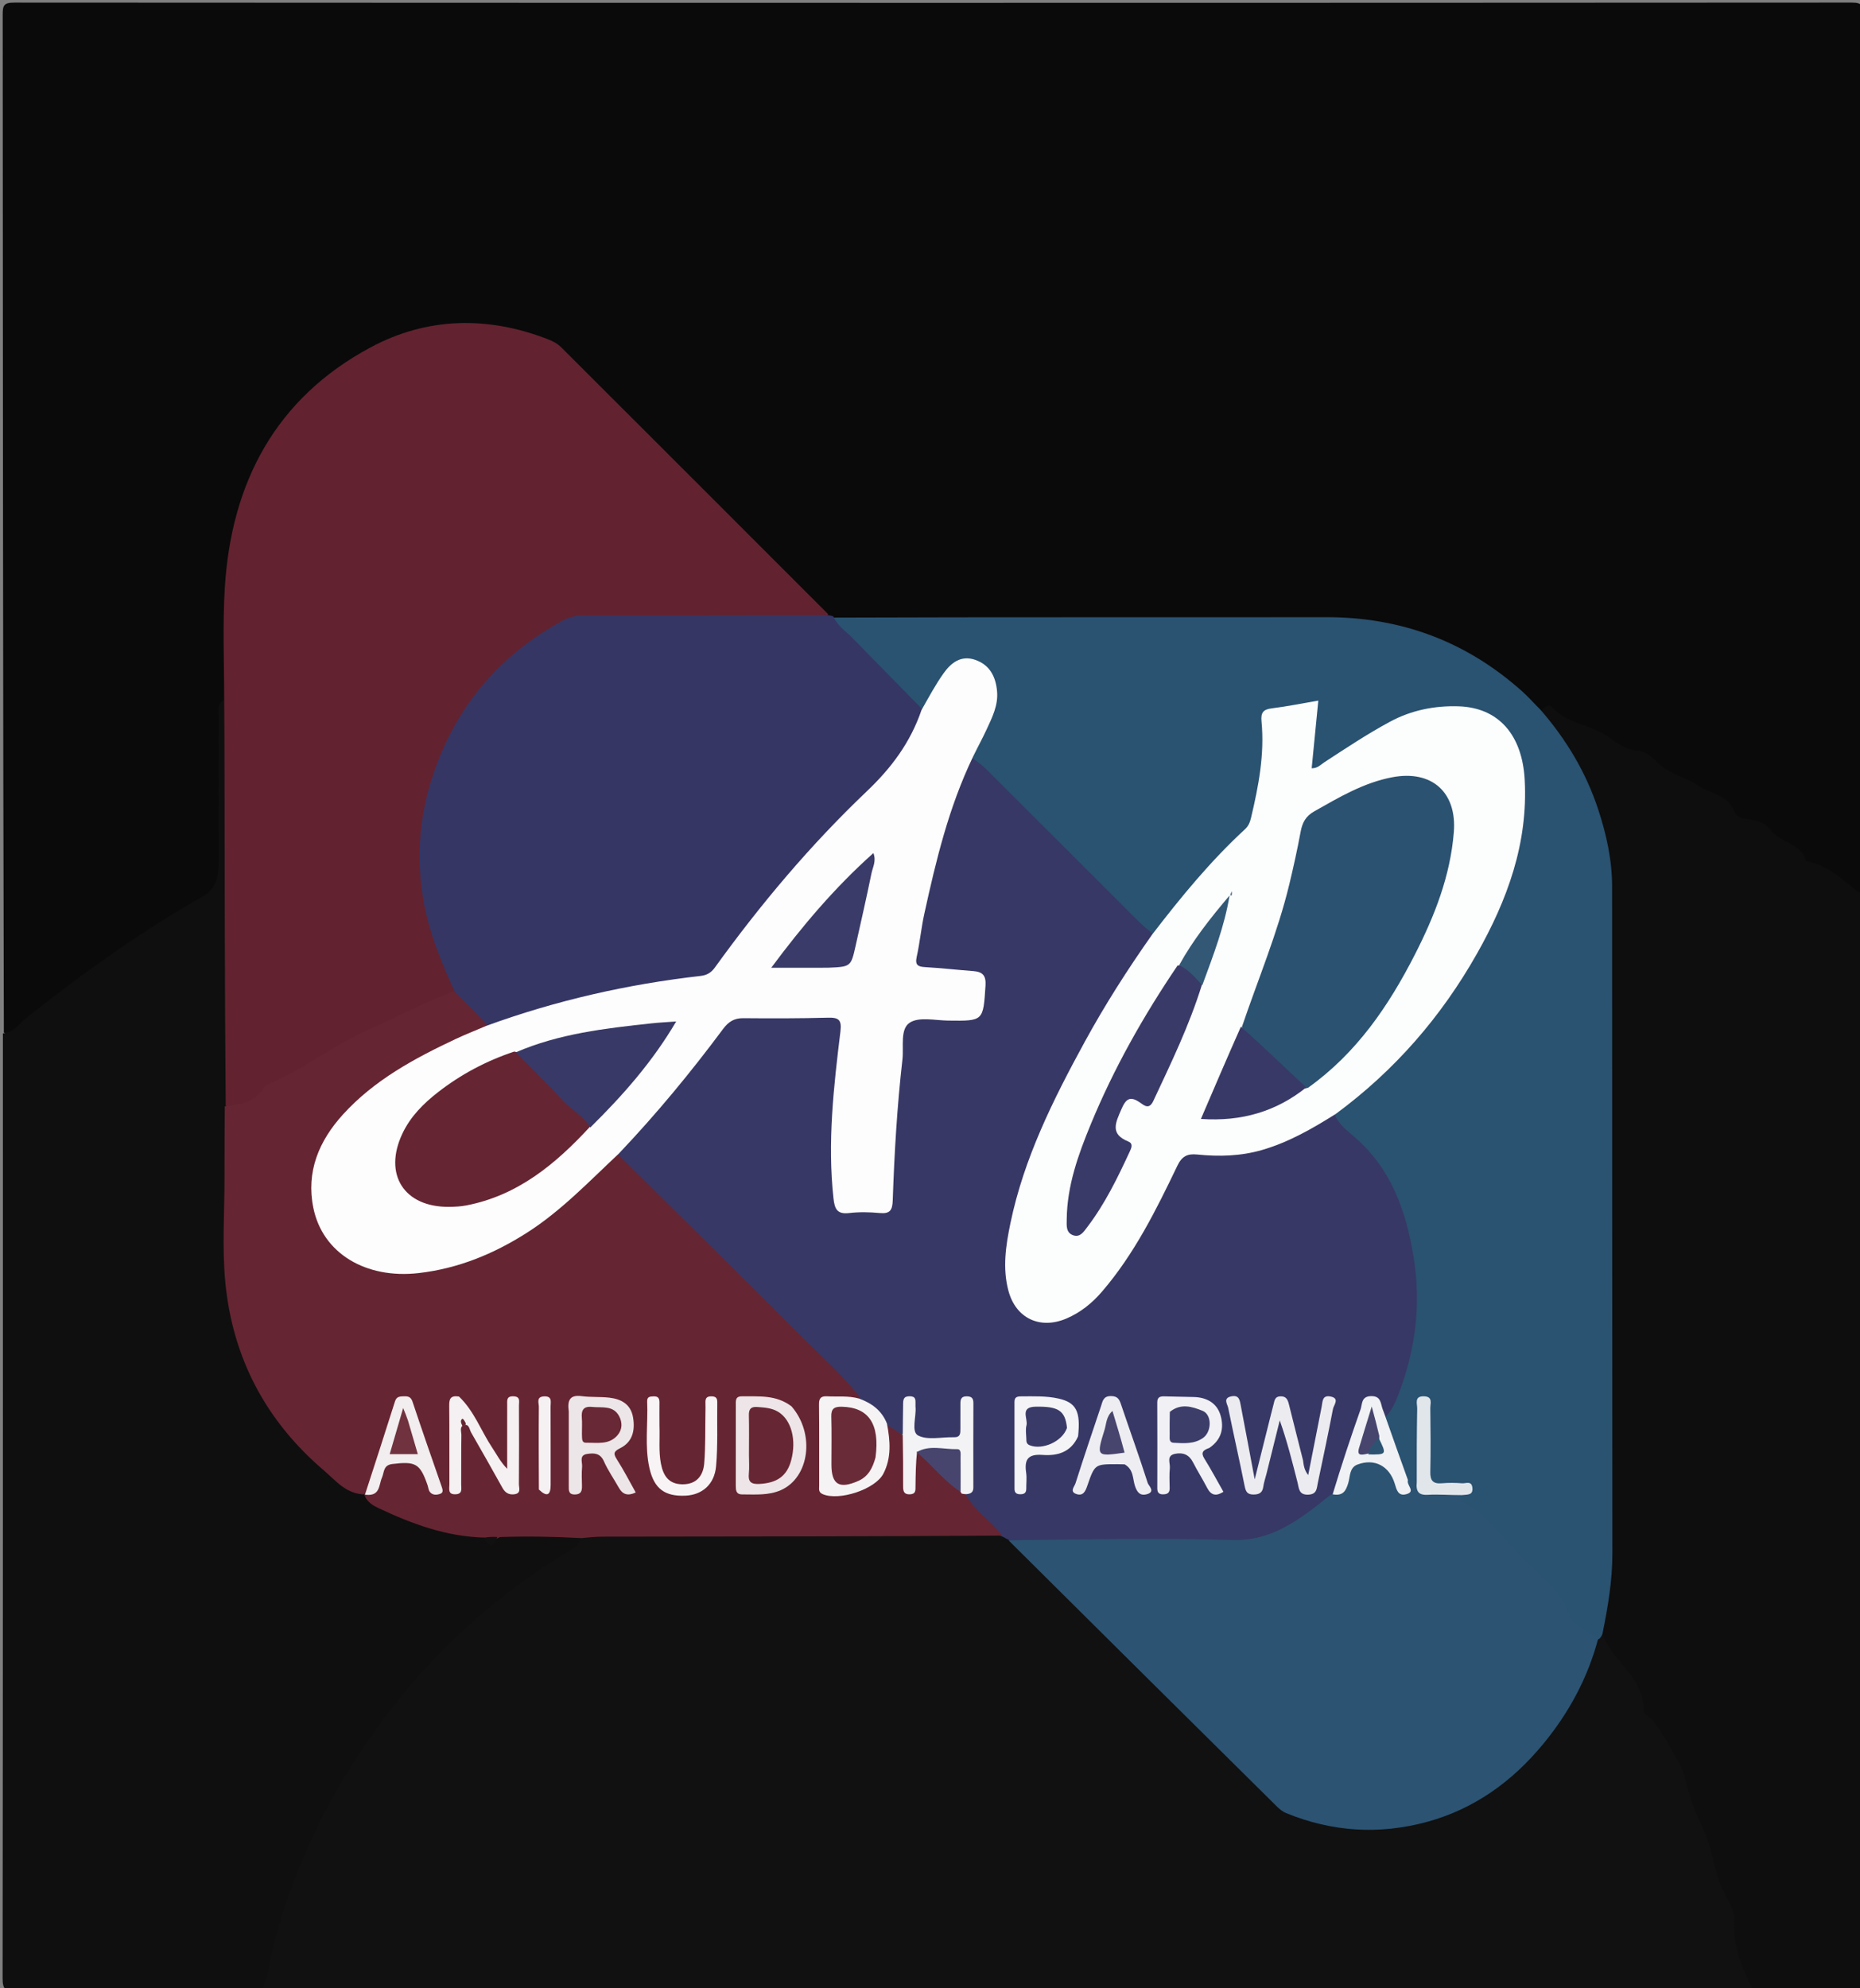 <svg version="1.1" id="Layer_1" xmlns="http://www.w3.org/2000/svg" xmlns:xlink="http://www.w3.org/1999/xlink" x="0px" y="0px"
	 width="100%" viewBox="0 0 638 682" enable-background="new 0 0 638 682" xml:space="preserve">
<rect x="0" y="0" width="638" height="682" fill="#808080" stroke="none"/>
<path fill="#0A0A0A" opacity="1" stroke="none" 
	d="
M1.323,354.248 
	C1,237.706 1.015,121.412 0.923,5.118 
	C0.921,1.95 1.214,0.89 4.88,0.892 
	C214.975,1.013 425.071,1.014 635.167,0.888 
	C638.928,0.886 639.072,2.093 639.069,5.164 
	C638.985,105.13 639,205.097 639,305.531 
	C636.23,308.412 633.986,306.956 632.145,304.805 
	C629.441,301.644 626.266,299.485 622.117,298.775 
	C620.799,298.55 619.329,297.988 618.669,296.898 
	C615.863,292.27 610.511,290.773 606.956,287.095 
	C606.277,286.391 605.49,285.593 604.601,285.273 
	C592.562,280.951 583.379,271.782 571.97,266.127 
	C564.457,262.403 556.279,259.154 549.476,253.835 
	C547.992,252.675 546.351,251.725 544.564,251.516 
	C540.178,251.005 536.773,248.666 533.637,245.922 
	C531.97,244.464 530.347,243.819 527.823,244.249 
	C523.562,242.383 520.963,239.021 517.783,236.395 
	C500.888,222.445 481.642,214.381 459.659,214.282 
	C405.667,214.038 351.673,214.206 297.679,214.199 
	C294.183,214.199 290.665,214.385 286.888,212.962 
	C285.897,212.794 285.334,212.716 284.379,212.511 
	C266.507,197.409 251.151,180.253 234.708,164.211 
	C222.541,152.342 210.189,140.611 198.783,128.031 
	C190.944,119.386 181.511,115.491 170.46,114.065 
	C142.362,110.439 119.953,120.929 102.061,142.009 
	C85.84,161.119 78.962,183.578 79.036,208.474 
	C79.067,218.946 79.87,229.453 78.284,240.275 
	C76.318,242.911 76.498,245.604 76.498,248.261 
	C76.499,264.048 76.398,279.836 76.545,295.621 
	C76.61,302.541 74.252,307.309 67.906,310.977 
	C47.619,322.7 28.618,336.353 10.305,350.978 
	C7.913,352.888 5.669,356.174 1.323,354.248 
z"/>
<path fill="#111111" opacity="1" stroke="none" 
	d="
M601.239,682.685 
	C430.979,683 260.958,683 90.469,683 
	C87.464,679.031 89.733,675.124 90.631,671.484 
	C99.013,637.503 114.392,607.03 136.505,579.821 
	C151.808,560.993 170.108,545.753 190.124,532.337 
	C193.091,530.349 197.075,529.821 199.324,526.017 
	C202.179,524.508 204.891,524.806 207.524,524.802 
	C249.953,524.738 292.382,524.766 334.811,524.763 
	C337.151,524.763 339.458,524.997 342.216,525.457 
	C343.573,525.541 344.473,525.546 345.691,526.075 
	C366.319,545.037 385.051,565.372 405.066,584.387 
	C416.288,595.048 427.261,605.947 438.31,616.777 
	C443.633,621.993 450.577,623.267 457.461,624.324 
	C475.126,627.037 491.955,624.595 507.246,614.868 
	C522.841,604.948 534.112,591.258 541.563,574.376 
	C543.376,570.268 545.242,566.183 547.112,561.683 
	C547.911,560.782 548.604,560.411 549.797,560.19 
	C550.786,560.482 550.271,559.795 550.667,560.282 
	C556.191,567.076 562.846,573.156 565.1,582.072 
	C565.638,584.201 565.831,586.528 567.564,587.935 
	C574.496,593.565 577.692,601.977 579.948,609.597 
	C583.148,620.409 589.092,630.184 591.012,641.4 
	C591.733,645.611 593.542,649.643 595.479,653.522 
	C596.077,654.718 596.871,655.986 596.787,657.269 
	C596.261,665.317 599.305,672.551 601.713,679.939 
	C601.976,680.746 601.851,681.588 601.239,682.685 
z"/>
<path fill="#0F0F0F" opacity="1" stroke="none" 
	d="
M198.723,527.335 
	C198.914,529.864 197.323,530.697 195.704,531.676 
	C172.624,545.644 152.494,562.906 135.754,584.201 
	C126.256,596.285 117.784,609.031 110.887,622.64 
	C102.168,639.844 95.275,657.87 91.743,676.995 
	C91.413,678.782 90.682,680.495 90.069,682.621 
	C61.863,683 33.725,682.93 5.589,683.088 
	C2.014,683.108 0.887,682.554 0.892,678.598 
	C1.027,570.711 1,462.824 1,354.469 
	C4.699,354.235 6.563,351.126 8.909,349.266 
	C28.209,333.967 48.141,319.622 69.608,307.473 
	C73.797,305.103 75.034,301.042 75.019,296.399 
	C74.966,279.583 74.976,262.765 75.033,245.949 
	C75.04,244.045 74.315,241.9 76.501,240.155 
	C80.056,241.999 79.159,245.297 79.175,248.134 
	C79.3,270.725 79.278,293.317 79.226,315.908 
	C79.179,336.172 79.471,356.438 79.012,377.15 
	C79.355,396.397 78.633,415.211 79.255,433.993 
	C80.02,457.063 88.132,477.402 104.041,494.402 
	C109.97,500.738 116.443,506.435 124.093,511.346 
	C124.713,511.599 124.962,511.694 125.549,511.995 
	C130.39,516.353 136.232,517.837 141.702,519.996 
	C149.242,522.972 157.14,524.596 165.53,525.655 
	C167.934,528.805 169.724,526.913 171.921,525.333 
	C181.061,525.08 189.94,523.236 198.723,527.335 
z"/>
<path fill="#0E0E0E" opacity="1" stroke="none" 
	d="
M601.469,683 
	C597.687,675.154 594.167,667.467 594.795,658.491 
	C595.067,654.61 592.084,651.14 590.58,647.559 
	C587.654,640.591 587.11,632.969 583.683,626.153 
	C581.222,621.258 579.409,616.077 578.184,610.51 
	C577.481,607.314 575.128,602.999 572.916,599.442 
	C570.443,595.465 568.696,591.143 564.739,588.26 
	C564.146,587.827 563.652,586.813 563.656,586.07 
	C563.709,575.328 553.431,570.196 549.909,561.061 
	C547.798,559.138 547.948,557.064 548.428,554.849 
	C550.483,545.366 550.845,535.761 550.833,526.076 
	C550.744,453.317 550.798,380.559 550.776,307.8 
	C550.77,286.962 544.194,268.301 531.985,251.509 
	C530.459,249.411 528.314,247.541 528.544,244.128 
	C529.671,242.235 531.465,241.401 532.494,242.587 
	C537.555,248.419 545.557,248.456 551.444,252.59 
	C554.66,254.849 557.781,257.327 562.038,257.586 
	C564.654,257.746 566.654,259.645 568.342,261.357 
	C572.388,265.463 578.093,266.475 582.591,269.53 
	C586.755,272.357 592.864,272.555 594.904,278.452 
	C595.552,280.325 597.551,280.814 599.452,280.996 
	C602.537,281.29 605.56,282.263 607.365,284.708 
	C610.685,289.206 617.883,289.154 619.551,295.403 
	C626.832,296.598 631.861,301.571 637.263,305.927 
	C637.472,306.095 637.911,305.977 638.621,305.996 
	C639,430.202 638.976,554.404 639.109,678.606 
	C639.113,682.581 637.97,683.172 634.401,683.09 
	C623.585,682.841 612.759,683 601.469,683 
z"/>
<path fill="#2A5271" opacity="1" stroke="none" 
	d="
M528.417,243.468 
	C537.363,253.768 544.042,265.002 548.209,277.665 
	C551.03,286.236 552.962,295.009 552.969,304.064 
	C553.02,380.336 552.976,456.608 553.061,532.88 
	C553.071,542.114 551.551,551.09 549.649,560.473 
	C549.338,561.212 549.099,561.539 548.719,562.015 
	C546.348,563.493 544.736,562.454 542.755,561.192 
	C537.601,557.908 535.291,552.466 532.073,547.767 
	C528.666,542.791 523.785,539.328 519.867,534.876 
	C515.65,530.083 510.615,525.983 506.352,521.166 
	C505.244,519.914 504.063,518.765 502.571,517.972 
	C500.59,516.918 499.7,515.295 500.103,512.696 
	C500.593,509.295 498.173,510.328 496.842,510.197 
	C490.08,509.53 488.984,508.423 488.85,501.542 
	C488.74,495.941 488.942,490.334 488.51,484.736 
	C488.037,490.183 488.273,495.641 488.15,501.091 
	C488.098,503.387 488.417,505.772 486.692,508.118 
	C485.745,508.908 484.972,509.119 483.72,509.078 
	C479.914,507.68 479.052,504.432 478.134,501.519 
	C476.595,496.636 474.794,491.809 473.966,486.326 
	C486.626,459.022 487.444,432.133 474.119,405.176 
	C470.998,398.864 465.691,394.509 461.013,389.571 
	C459.184,387.64 457.073,385.901 456.967,382.548 
	C457.957,378.792 461.043,377.407 463.413,375.408 
	C488.248,354.47 506.946,329.244 517.024,298.127 
	C520.803,286.457 522.362,274.418 520.009,262.188 
	C517.245,247.825 507.33,243.079 494.472,244.419 
	C484.039,245.506 475.226,250.51 466.583,255.937 
	C462.637,258.415 458.979,261.359 454.842,263.511 
	C450.492,265.775 447.818,264.096 448.417,259.273 
	C448.909,255.307 448.655,251.289 449.56,247.353 
	C450.241,244.394 448.988,243.003 445.764,243.333 
	C435.469,244.387 435.316,244.639 435.055,254.963 
	C434.827,263.978 433.139,272.805 430.85,281.513 
	C430.285,283.662 429.072,285.462 427.485,286.986 
	C417.623,296.46 408.535,306.627 400.15,317.428 
	C399.131,318.741 398.04,320.024 396.062,320.783 
	C392.85,321.23 391.029,319.417 389.262,317.659 
	C371.544,300.024 353.89,282.325 336.209,264.653 
	C335.015,263.459 334.15,262.042 333.092,260.323 
	C332.368,257.15 333.812,254.838 334.917,252.44 
	C336.512,248.98 338.619,245.725 339.441,241.953 
	C340.407,237.514 340.045,233.306 336.342,230.094 
	C333.431,227.569 330.34,227.67 327.417,230.206 
	C324.743,232.525 322.838,235.433 321.142,238.493 
	C320.097,240.377 319.202,242.378 316.755,243.487 
	C313.812,243.52 312.286,241.667 310.661,240.064 
	C303.379,232.876 296.161,225.624 288.963,218.354 
	C287.262,216.636 285.149,215.033 285.877,211.843 
	C342.36,211.632 398.589,211.776 454.819,211.693 
	C480.6,211.655 503.04,220.03 522.205,237.215 
	C524.302,239.095 526.167,241.234 528.417,243.468 
z"/>
<path fill="#63222F" opacity="1" stroke="none" 
	d="
M77.421,379.278 
	C77.099,340.29 77.053,301.574 77.003,262.857 
	C76.993,255.546 76.968,248.234 76.9,240.456 
	C76.901,227.156 76.327,214.286 77.121,201.5 
	C79.36,165.468 94.552,136.647 127.039,119.193 
	C146.485,108.745 167.245,108.324 187.984,116.379 
	C189.718,117.053 191.263,117.888 192.603,119.227 
	C223.015,149.624 253.451,179.998 284.069,210.663 
	C282.489,213.791 279.58,213.106 277.031,213.115 
	C253.072,213.204 229.112,213.313 205.156,213.054 
	C199.009,212.987 193.77,214.596 188.785,217.878 
	C164.933,233.58 150.757,255.299 146.948,283.815 
	C144.644,301.07 147.973,317.16 155.311,332.66 
	C156.237,334.615 157.338,336.506 157.019,339.195 
	C153.603,344.962 147.279,345.051 142.394,347.615 
	C129.911,354.167 116.782,359.486 105.043,367.456 
	C99.445,371.256 92.96,373.529 87.868,378.345 
	C85.368,380.709 81.413,381.936 77.421,379.278 
z"/>
<path fill="#353664" opacity="1" stroke="none" 
	d="
M156.028,340.347 
	C151.578,330.511 147.573,320.927 145.544,310.5 
	C141.807,291.297 144.59,272.931 152.604,255.468 
	C161.189,236.762 174.96,222.596 193.162,212.772 
	C195.667,211.42 198.094,211.056 200.787,211.057 
	C228.281,211.064 255.775,211.038 283.762,210.986 
	C284.681,211.057 285.107,211.166 285.832,211.427 
	C287.332,214.847 290.283,216.625 292.543,218.96 
	C300.223,226.9 308.03,234.717 315.963,242.881 
	C317.35,244.488 317.088,246.013 316.513,247.396 
	C313.644,254.293 310.87,261.119 305.169,266.495 
	C285.183,285.341 266.877,305.77 250.77,328.002 
	C245.876,334.757 240.014,336.955 232.456,337.927 
	C211.819,340.581 191.604,345.189 172.006,352.299 
	C170.746,352.756 169.459,353.062 167.726,353.03 
	C162.307,350.054 157.486,346.912 156.028,340.347 
z"/>
<path fill="#373865" opacity="1" stroke="none" 
	d="
M457.682,382.045 
	C459.214,385.778 462.173,387.883 464.745,390.11 
	C477.191,400.888 482.237,415.317 484.819,430.803 
	C487.459,446.636 485.694,462.184 480.062,477.249 
	C478.959,480.201 477.85,483.163 475.46,485.791 
	C474.142,485.766 473.456,485.093 472.984,484.174 
	C472.339,482.917 472.147,481.016 470.087,481.494 
	C468.397,481.885 468.162,483.641 467.672,484.98 
	C465.462,491.007 464.024,497.277 461.994,503.366 
	C460.687,507.284 459.276,511.128 456.697,514.894 
	C453.902,517.628 451.096,519.711 448.316,521.809 
	C440.566,527.656 432.254,530.734 422.079,530.415 
	C400.157,529.727 378.198,530.191 356.254,530.218 
	C352.897,530.222 349.601,530.112 346.154,528.249 
	C345.263,527.823 344.786,527.595 344.114,527.183 
	C339.003,525.117 335.635,521.298 332.218,517.565 
	C330.754,515.965 329.601,514.172 330.459,511.484 
	C331.603,510.368 331.995,509.359 332.002,508.101 
	C332.044,500.315 331.853,492.535 331.595,484.756 
	C330.479,494.054 329.823,494.9 323.529,494.998 
	C312.896,495.165 312.825,495.105 311.415,484.788 
	C310.834,486.908 311.482,489.182 310.082,491.438 
	C307.884,493.381 306.48,491.92 304.686,490.644 
	C301.275,486.842 298.2,483.226 293.924,480.345 
	C292.422,477.381 289.673,476.186 287.699,474.203 
	C263.918,450.3 240.037,426.496 216.225,402.624 
	C214.146,400.538 211.618,398.7 211.281,395.014 
	C212.831,390.117 216.876,387.638 219.797,384.3 
	C229.007,373.775 237.618,362.77 246.355,351.866 
	C248.975,348.596 252.351,347.12 256.313,346.982 
	C265.307,346.669 274.311,346.7 283.306,346.945 
	C288.321,347.082 290.257,349.002 290.014,354.2 
	C289.581,363.489 288.172,372.71 287.61,381.999 
	C287.057,391.143 286.616,400.267 288.044,409.392 
	C288.522,412.446 290.047,413.58 293.002,413.811 
	C302.732,414.574 304.051,413.622 304.691,403.514 
	C305.121,396.715 305.153,389.902 305.658,383.087 
	C306.322,374.132 307.275,365.208 308.045,356.268 
	C308.601,349.806 310.829,348.002 317.415,347.862 
	C321.581,347.774 325.762,347.622 329.91,347.897 
	C334.837,348.223 335.147,344.803 335.596,341.466 
	C336.046,338.129 335.336,335.558 331.258,335.035 
	C328.453,334.675 325.684,334.183 322.836,334.13 
	C313.523,333.958 311.539,331.707 313.086,322.531 
	C315.024,311.042 317.703,299.705 320.926,288.505 
	C323.275,280.345 325.575,272.163 329.206,264.445 
	C330.05,262.651 330.713,260.684 333.266,259.88 
	C335.309,261.26 337.021,262.578 338.538,264.091 
	C355.815,281.32 373.057,298.584 390.325,315.822 
	C391.729,317.225 393.251,318.511 395.037,320.012 
	C396.538,322.355 395.247,324.026 394.127,325.655 
	C384.414,339.791 375.576,354.461 367.818,369.75 
	C358.618,387.881 350.328,406.383 347.385,426.765 
	C346.789,430.892 346.791,435.104 347.303,439.222 
	C348.761,450.936 359.253,455.202 369.071,448.185 
	C373.99,444.669 377.977,440.26 381.443,435.32 
	C388.919,424.661 394.98,413.203 400.818,401.605 
	C404.37,394.549 406.558,393.242 414.213,394.052 
	C426.321,395.335 437.104,391.502 447.566,386.038 
	C450.731,384.385 453.341,381.357 457.682,382.045 
z"/>
<path fill="#662532" opacity="1" stroke="none" 
	d="
M211.807,395.82 
	C232.787,416.551 253.51,437.019 274.096,457.625 
	C281.142,464.678 288.638,471.302 295.093,479.412 
	C292.94,481.885 290.138,480.907 287.579,480.939 
	C284.527,480.978 282.925,481.928 282.972,485.254 
	C283.073,492.397 283.073,499.544 282.972,506.687 
	C282.925,509.963 284.426,510.958 287.522,511.048 
	C297.109,511.327 302.513,506.443 303.015,496.874 
	C303.151,494.269 302.29,491.541 304.104,488.797 
	C305.878,489.634 307.362,490.748 309.204,492.033 
	C311.721,493.198 312.001,495.135 312.003,497.171 
	C312.006,500.461 312.009,503.751 311.999,506.697 
	C312.265,504.327 311.435,501.521 312.89,498.59 
	C316.245,496.247 317.997,498.943 319.856,500.509 
	C323.512,503.589 326.539,507.337 330.275,510.887 
	C330.691,511.338 330.819,511.551 330.947,512.136 
	C334.056,518.157 339.75,521.456 343.76,526.714 
	C298.193,527.021 252.466,527.038 206.739,527.083 
	C204.422,527.085 202.105,527.328 199.399,527.578 
	C189.992,527.076 180.965,526.889 171.462,527.22 
	C169.653,528.224 168.258,528.636 166.362,527.412 
	C153.15,527.099 141.468,522.764 130.069,517.399 
	C128.126,516.484 126.219,515.49 125.116,513.154 
	C126.986,511.532 128.128,509.759 128.71,507.614 
	C129.899,503.235 132.445,500.903 137.289,500.943 
	C144.622,501.003 145.339,501.247 147.997,507.347 
	C148.142,507.679 148.253,507.961 148.854,508.309 
	C146.233,500.031 143.69,492.031 141.029,484.067 
	C140.594,482.762 140.229,481.384 138.571,481.368 
	C136.855,481.351 136.531,482.855 136.139,484.105 
	C133.805,491.539 131.47,498.974 128.973,506.356 
	C128.231,508.551 127.686,510.86 125.419,512.6 
	C118.874,512.675 115.183,507.85 111.046,504.323 
	C91.185,487.387 79.742,465.676 77.281,439.762 
	C76.154,427.898 77.019,415.844 77.008,403.876 
	C77,395.897 77.038,387.919 77.101,379.473 
	C82.164,378.687 87.177,378.457 90.259,373.434 
	C90.82,372.518 91.995,371.82 93.038,371.383 
	C104.803,366.459 114.713,358.258 126.508,353.141 
	C136.148,348.96 145.413,343.755 155.715,340.009 
	C159.646,343.718 163.192,347.46 166.943,351.455 
	C166.564,354.425 164.209,355.093 162.109,356.052 
	C148.93,362.073 135.947,368.462 124.883,378.027 
	C115.941,385.757 109.425,394.776 109.038,407.324 
	C108.509,424.456 121.718,434.024 135.917,434.759 
	C151.943,435.589 166.168,429.627 179.433,421.08 
	C188.714,415.1 196.893,407.839 204.56,399.941 
	C206.477,397.967 208.194,395.457 211.807,395.82 
z"/>
<path fill="#2C5372" opacity="1" stroke="none" 
	d="
M345.931,528.337 
	C371.398,528.026 397.07,527.48 422.705,528.232 
	C433.132,528.537 440.891,524.332 448.629,518.77 
	C451.191,516.928 453.596,514.869 456.422,512.733 
	C459.417,511.559 460.246,509.217 460.997,506.826 
	C462.165,503.102 464.477,501.032 468.587,500.973 
	C473.06,500.908 477.256,500.985 479.412,505.975 
	C479.908,507.122 479.706,509.901 482.789,508.153 
	C483.787,507.998 484.485,507.999 485.532,507.999 
	C488.883,510.209 492.196,511.236 495.962,510.921 
	C497.597,510.785 499.275,510.982 500.781,512.6 
	C501.131,513.577 501.056,514.606 501.427,514.806 
	C509.784,519.307 515.162,527.156 521.586,533.634 
	C527.691,539.79 535.168,545.046 538.426,554.073 
	C539.635,557.424 544.546,559.44 548.174,562.114 
	C544.635,575.509 538.164,587.488 529.31,598.223 
	C518.698,611.088 505.684,620.486 489.539,624.895 
	C473.185,629.36 456.961,628.373 441.193,621.918 
	C440.006,621.433 438.905,620.555 437.981,619.641 
	C407.345,589.318 376.735,558.969 345.931,528.337 
z"/>
<path fill="#111111" opacity="1" stroke="none" 
	d="
M166.028,527.482 
	C167.387,527.131 168.78,527.125 170.585,527.195 
	C169.643,530.051 168.174,531.809 166.028,527.482 
z"/>
<path fill="#FDFDFD" opacity="1" stroke="none" 
	d="
M212.236,395.719 
	C201.95,405.353 192.416,415.408 180.661,422.888 
	C169.28,430.131 157.148,435.121 143.604,436.674 
	C125.519,438.747 110.674,429.955 107.482,414.315 
	C104.958,401.941 109.363,391.391 117.633,382.284 
	C128.387,370.442 142.152,363.047 156.363,356.355 
	C159.668,354.798 163.084,353.478 166.799,351.878 
	C190.847,343.11 215.264,337.605 240.294,334.752 
	C242.353,334.517 243.869,333.725 245.195,331.888 
	C260.81,310.24 277.964,289.836 297.288,271.453 
	C305.698,263.452 312.253,254.761 316.089,243.538 
	C318.609,239.106 320.867,234.879 323.615,230.999 
	C326.209,227.337 329.648,224.607 334.594,226.36 
	C339.566,228.122 341.558,232.149 342.004,237.114 
	C342.439,241.962 340.301,246.137 338.361,250.327 
	C336.976,253.321 335.38,256.218 333.783,259.505 
	C325.442,276.88 321.065,295.118 317.047,313.454 
	C315.98,318.323 315.52,323.326 314.442,328.192 
	C313.805,331.063 314.888,331.587 317.392,331.733 
	C322.872,332.052 328.333,332.672 333.807,333.086 
	C336.977,333.326 338.273,334.514 338.04,338.062 
	C337.24,350.259 337.391,350.22 325.239,350.069 
	C320.756,350.013 315.261,348.7 312.059,350.78 
	C308.658,352.988 310.045,359.025 309.547,363.389 
	C307.715,379.447 306.767,395.581 306.22,411.727 
	C306.104,415.177 305.24,416.404 301.723,416.075 
	C298.254,415.751 294.694,415.68 291.243,416.088 
	C287.093,416.578 286.284,414.602 285.895,411.049 
	C283.785,391.826 285.958,372.788 288.279,353.777 
	C288.772,349.74 287.637,348.979 283.963,349.075 
	C274.306,349.328 264.64,349.334 254.98,349.242 
	C251.806,349.211 249.865,350.465 247.995,352.979 
	C236.956,367.822 225.195,382.074 212.236,395.719 
z"/>
<path fill="#FCFDFD" opacity="1" stroke="none" 
	d="
M458.204,382.068 
	C450.027,387.211 441.977,391.81 432.933,394.441 
	C425.594,396.576 418.148,396.763 410.66,396.006 
	C407.231,395.659 405.412,396.593 403.817,399.92 
	C396.555,415.065 389.077,430.134 378.019,443.014 
	C374.633,446.958 370.659,450.188 365.798,452.262 
	C356.792,456.105 348.469,452.249 345.917,442.795 
	C343.817,435.016 344.997,427.226 346.59,419.556 
	C351.208,397.316 361.217,377.253 371.989,357.515 
	C378.93,344.798 386.699,332.605 395.241,320.5 
	C405.171,307.574 415.301,295.253 427.079,284.396 
	C428.237,283.329 428.748,282.057 429.111,280.534 
	C431.701,269.656 433.796,258.715 432.716,247.469 
	C432.428,244.472 433.252,243.33 436.25,242.964 
	C441.35,242.342 446.398,241.3 452.195,240.311 
	C451.425,248.163 450.686,255.708 449.92,263.513 
	C451.89,263.598 453.006,262.288 454.261,261.468 
	C461.634,256.648 468.97,251.775 476.731,247.58 
	C484.1,243.598 492.064,242.012 500.297,242.272 
	C514.008,242.703 522.151,252.031 522.992,267.491 
	C524.174,289.239 517.031,308.711 506.566,327.195 
	C494.366,348.742 478.472,367.117 458.204,382.068 
z"/>
<path fill="#F0F1F4" opacity="1" stroke="none" 
	d="
M482.935,507.665 
	C482.362,509.44 485.666,511.517 482.536,512.474 
	C479.56,513.384 479.046,510.984 478.412,508.904 
	C476.561,502.83 471.478,500.144 465.627,502.343 
	C462.857,503.384 463.133,506.409 462.482,508.623 
	C461.679,511.356 460.693,513.214 457.116,512.56 
	C460.057,502.832 463.272,493.082 466.694,483.405 
	C467.309,481.665 466.855,478.975 470.237,478.879 
	C473.759,478.78 473.533,481.363 474.274,483.39 
	C474.501,484.01 474.759,484.618 475.097,485.611 
	C477.721,493.104 480.251,500.219 482.935,507.665 
z"/>
<path fill="#E1E6EB" opacity="1" stroke="none" 
	d="
M501.384,512.828 
	C497.265,512.84 493.517,512.514 489.8,512.724 
	C486.696,512.899 485.629,511.735 485.96,508.413 
	C485.944,499.717 485.956,491.434 486.113,483.154 
	C486.145,481.465 484.994,478.809 488.502,478.941 
	C491.579,479.056 490.591,481.416 490.612,482.984 
	C490.711,490.275 490.777,497.57 490.611,504.858 
	C490.542,507.903 491.597,509.035 494.616,508.768 
	C496.918,508.563 499.261,508.61 501.569,508.776 
	C502.82,508.866 504.772,507.804 505.043,510.29 
	C505.334,512.959 503.369,512.597 501.384,512.828 
z"/>
<path fill="#ECECF0" opacity="1" stroke="none" 
	d="
M446.939,500.842 
	C447.201,502.717 447.365,504.199 448.725,505.964 
	C450.319,497.85 451.812,490.172 453.345,482.502 
	C453.682,480.819 453.476,478.471 456.314,478.993 
	C459.692,479.614 457.487,481.906 457.234,483.24 
	C455.625,491.727 453.792,500.171 452.031,508.629 
	C451.636,510.529 451.752,512.562 448.747,512.677 
	C445.441,512.804 445.572,510.462 445.068,508.49 
	C443.271,501.451 441.52,494.401 438.969,487.208 
	C437.445,493.337 435.923,499.467 434.397,505.595 
	C434.036,507.045 433.525,508.471 433.324,509.941 
	C433.041,512.018 431.923,512.628 429.948,512.634 
	C427.772,512.641 427.292,511.563 426.907,509.634 
	C425.126,500.702 423.081,491.822 421.282,482.893 
	C421.025,481.618 419.388,479.588 422.341,478.958 
	C425.092,478.371 425.267,480.392 425.603,482.14 
	C427.139,490.115 428.62,498.101 430.377,507.442 
	C432.419,499.286 434.141,492.402 435.867,485.518 
	C436.189,484.231 436.523,482.947 436.853,481.662 
	C437.181,480.388 437.284,479.014 439.16,478.949 
	C441.111,478.88 441.693,479.997 442.093,481.623 
	C443.641,487.907 445.269,494.171 446.939,500.842 
z"/>
<path fill="#F1F1F5" opacity="1" stroke="none" 
	d="
M414.809,496.651 
	C412.565,497.426 411.839,498.279 413.126,500.338 
	C415.404,503.983 417.422,507.79 419.646,511.699 
	C417.113,513.311 415.399,512.944 414.049,510.32 
	C412.533,507.371 410.732,504.568 409.232,501.611 
	C407.894,498.972 405.837,498.117 403.091,498.658 
	C399.963,499.274 401.444,501.813 401.27,503.532 
	C401.037,505.839 401.187,508.187 401.205,510.517 
	C401.216,512.005 400.464,512.533 399.043,512.569 
	C397.539,512.607 396.963,511.964 396.966,510.506 
	C396.986,500.686 397.003,490.865 396.953,481.045 
	C396.944,479.129 398.003,478.918 399.492,478.962 
	C402.817,479.061 406.143,479.098 409.469,479.184 
	C413.883,479.298 417.403,481.213 418.653,485.464 
	C419.88,489.64 419.137,493.71 414.809,496.651 
z"/>
<path fill="#F6F3F4" opacity="1" stroke="none" 
	d="
M304.234,488.291 
	C305.381,494.294 305.813,500.058 303.005,505.482 
	C300.208,510.883 287.756,514.935 282.156,512.484 
	C280.653,511.826 280.992,510.647 280.988,509.571 
	C280.961,500.277 281.037,490.983 280.928,481.691 
	C280.901,479.434 281.738,478.82 283.824,478.946 
	C287.287,479.155 290.796,478.652 294.707,479.722 
	C299.223,481.406 302.456,483.87 304.234,488.291 
z"/>
<path fill="#F3F3F5" opacity="1" stroke="none" 
	d="
M331.397,512.509 
	C330.7,512.481 330.453,512.453 329.852,512.312 
	C328.215,509.821 327.65,507.278 327.816,504.587 
	C328.043,500.92 326.559,498.924 322.672,499.197 
	C319.991,499.385 317.453,498.714 314.556,497.893 
	C314.121,501.867 314.076,505.826 314.027,509.784 
	C314.011,511.103 314.201,512.456 312.174,512.559 
	C310.03,512.668 309.772,511.48 309.78,509.781 
	C309.806,504.17 309.762,498.559 309.654,492.576 
	C309.64,488.715 309.76,485.227 309.778,481.738 
	C309.786,480.093 309.862,478.88 312.106,478.924 
	C314.224,478.966 314.014,480.243 314.026,481.571 
	C314.029,481.904 314.001,482.239 314.033,482.569 
	C314.353,485.974 312.449,491.112 314.949,492.395 
	C318.257,494.092 323.044,492.856 327.192,492.984 
	C329.464,493.054 329.433,491.602 329.428,490.036 
	C329.418,487.207 329.451,484.378 329.433,481.548 
	C329.424,480.086 329.615,478.964 331.53,478.949 
	C333.234,478.936 333.891,479.569 333.884,481.271 
	C333.842,490.923 333.853,500.576 333.866,510.228 
	C333.868,511.632 333.259,512.401 331.397,512.509 
z"/>
<path fill="#EEEEF2" opacity="1" stroke="none" 
	d="
M385.759,502.276 
	C384.623,502.233 383.956,502.225 383.29,502.224 
	C375.537,502.214 375.515,502.206 372.962,509.618 
	C372.32,511.483 371.55,513.263 369.192,512.457 
	C366.797,511.638 368.547,509.905 368.902,508.793 
	C371.734,499.933 374.699,491.114 377.669,482.299 
	C378.221,480.661 378.388,478.848 381.075,478.857 
	C383.563,478.867 384.004,480.178 384.626,482.019 
	C387.633,490.926 390.843,499.765 393.697,508.719 
	C393.98,509.605 396.515,511.718 393.292,512.551 
	C390.993,513.146 390.04,511.775 389.358,509.848 
	C388.451,507.285 388.966,504.116 385.759,502.276 
z"/>
<path fill="#F4F4F7" opacity="1" stroke="none" 
	d="
M369.791,492.681 
	C367.299,498.268 362.514,499.408 357.661,499.049 
	C352.541,498.67 351.316,500.644 351.982,505.171 
	C352.245,506.956 351.998,508.814 352.019,510.638 
	C352.037,512.199 351.159,512.583 349.786,512.533 
	C348.553,512.489 347.987,511.913 347.987,510.708 
	C347.988,500.757 348,490.805 347.973,480.854 
	C347.968,479.252 348.841,478.97 350.183,478.968 
	C354.493,478.961 358.829,478.76 363.063,479.707 
	C369.144,481.066 370.724,484.1 369.791,492.681 
z"/>
<path fill="#F5F0F1" opacity="1" stroke="none" 
	d="
M157.435,479.013 
	C162.744,484.116 165.013,490.841 168.847,496.587 
	C170.4,498.914 171.647,501.445 173.968,503.809 
	C173.968,498.666 173.967,493.523 173.968,488.38 
	C173.968,486.216 173.963,484.053 173.97,481.889 
	C173.975,480.407 173.668,478.857 176.106,478.936 
	C178.626,479.018 178.004,480.76 178.011,482.098 
	C178.052,491.085 178.069,500.072 177.992,509.059 
	C177.981,510.327 178.881,512.23 176.417,512.547 
	C174.501,512.793 173.268,511.993 172.36,510.37 
	C168.798,504.002 165.238,497.632 161.58,491.319 
	C161.003,490.323 160.932,488.284 159.151,488.815 
	C157.539,489.296 158.279,491.084 158.26,492.264 
	C158.164,497.921 158.24,503.581 158.196,509.239 
	C158.186,510.625 158.729,512.413 156.327,512.546 
	C153.522,512.701 154.148,510.658 154.142,509.127 
	C154.11,500.14 154.183,491.152 154.089,482.166 
	C154.066,479.959 154.416,478.543 157.435,479.013 
z"/>
<path fill="#EDE6E8" opacity="1" stroke="none" 
	d="
M195.094,484.158 
	C194.528,480.162 195.563,478.354 199.562,478.888 
	C202.681,479.306 205.888,479.049 209.019,479.409 
	C213.096,479.879 216.372,481.664 217.138,486.153 
	C217.894,490.582 217.016,494.622 212.687,496.754 
	C210.261,497.949 210.449,498.784 211.703,500.751 
	C213.989,504.339 215.935,508.144 218.065,511.935 
	C215.268,513.236 213.55,512.571 212.286,510.323 
	C210.579,507.286 208.546,504.401 207.145,501.233 
	C205.878,498.369 203.744,498.358 201.406,498.707 
	C198.523,499.137 199.82,501.549 199.669,503.134 
	C199.464,505.28 199.581,507.46 199.624,509.625 
	C199.657,511.297 199.4,512.557 197.278,512.619 
	C194.942,512.688 195.092,511.161 195.093,509.626 
	C195.097,501.298 195.094,492.969 195.094,484.158 
z"/>
<path fill="#EDE5E7" opacity="1" stroke="none" 
	d="
M271.504,482.391 
	C279.688,491.853 277.623,506.847 267.813,511.144 
	C263.57,513.003 259.041,512.584 254.577,512.593 
	C252.39,512.597 252.381,511.043 252.381,509.481 
	C252.385,500.338 252.376,491.194 252.392,482.051 
	C252.394,480.584 252.13,478.912 254.485,478.947 
	C260.259,479.034 266.174,478.329 271.504,482.391 
z"/>
<path fill="#F2EDEE" opacity="1" stroke="none" 
	d="
M125.12,512.88 
	C128.621,502.124 132.092,491.406 135.49,480.664 
	C136.031,478.957 137.208,478.978 138.593,478.936 
	C140.066,478.891 140.961,479.172 141.509,480.815 
	C144.741,490.513 148.096,500.169 151.465,509.821 
	C151.823,510.846 152.191,511.938 151.061,512.365 
	C149.868,512.817 148.347,512.962 147.417,511.694 
	C146.955,511.063 146.905,510.139 146.634,509.36 
	C144.062,501.967 142.528,501.199 134.573,502.165 
	C131.41,502.549 131.822,505.008 131.024,506.814 
	C129.918,509.318 130.46,513.241 125.493,512.716 
	C125.128,512.803 125.066,512.909 125.12,512.88 
z"/>
<path fill="#F8F4F5" opacity="1" stroke="none" 
	d="
M226.202,489.068 
	C226.36,493.705 225.898,497.865 226.697,502.01 
	C227.509,506.226 229.409,509.105 234.129,509.125 
	C238.885,509.145 241.198,506.188 241.547,502.005 
	C242.03,496.217 241.867,490.374 241.973,484.554 
	C241.995,483.388 242.016,482.221 241.973,481.056 
	C241.922,479.652 242.389,478.953 243.955,478.951 
	C245.454,478.949 246.052,479.478 246.029,480.966 
	C245.914,488.288 246.265,495.649 245.621,502.922 
	C245.067,509.192 240.814,512.741 235.202,513.014 
	C228.103,513.361 224.379,510.69 222.773,503.595 
	C221.064,496.05 222.321,488.35 221.983,480.727 
	C221.908,479.018 222.983,479.001 224.24,478.961 
	C225.809,478.91 226.221,479.701 226.201,481.085 
	C226.164,483.583 226.198,486.082 226.202,489.068 
z"/>
<path fill="#F5F0F1" opacity="1" stroke="none" 
	d="
M184.845,510.922 
	C184.796,501.21 184.75,491.899 184.831,482.589 
	C184.843,481.218 183.817,479.035 186.719,478.961 
	C189.52,478.889 188.847,480.917 188.854,482.421 
	C188.894,491.399 188.867,500.377 188.877,509.356 
	C188.881,512.756 187.697,513.665 184.845,510.922 
z"/>
<path fill="#47456E" opacity="1" stroke="none" 
	d="
M314.445,498.09 
	C318.749,495.521 323.599,497.169 328.319,497.074 
	C329.794,497.044 329.472,498.817 329.485,499.894 
	C329.532,503.674 329.503,507.456 329.499,511.718 
	C323.97,508.196 319.868,502.68 314.445,498.09 
z"/>
<path fill="#662532" opacity="1" stroke="none" 
	d="
M202.333,386.528 
	C190.448,399.412 177.507,410.067 160.01,413.458 
	C158.068,413.835 156.051,413.938 154.067,413.958 
	C138.581,414.11 131.41,402.819 138.036,388.813 
	C140.815,382.939 145.262,378.503 150.282,374.602 
	C158.072,368.548 166.672,363.945 176.386,360.696 
	C179.293,361.181 181.174,362.702 182.98,364.489 
	C188.743,370.192 194.256,376.15 200.352,381.517 
	C201.726,382.726 203.03,384.065 202.333,386.528 
z"/>
<path fill="#383966" opacity="1" stroke="none" 
	d="
M202.471,386.745 
	C200.094,382.69 195.858,380.61 192.847,377.315 
	C187.799,371.791 182.402,366.586 176.954,360.945 
	C191.725,354.556 207.573,352.731 223.442,351.019 
	C226.081,350.734 228.736,350.607 231.939,350.366 
	C223.87,364.128 213.692,375.677 202.471,386.745 
z"/>
<path fill="#3A3B68" opacity="1" stroke="none" 
	d="
M283.885,331.937 
	C277.322,331.952 271.235,331.952 264.544,331.952 
	C275.134,317.689 286.289,304.478 299.581,292.609 
	C300.647,295.355 299.354,297.463 298.927,299.556 
	C297.233,307.857 295.337,316.118 293.492,324.389 
	C291.879,331.617 291.865,331.614 283.885,331.937 
z"/>
<path fill="#2B5271" opacity="1" stroke="none" 
	d="
M425.968,352.295 
	C431.554,335.811 438.227,320.027 442.241,303.357 
	C443.679,297.384 445.002,291.376 446.122,285.336 
	C446.7,282.22 447.828,279.976 450.78,278.31 
	C459.328,273.487 467.707,268.465 477.577,266.599 
	C491.086,264.045 499.761,271.734 498.679,285.406 
	C497.488,300.459 492.082,314.169 485.325,327.406 
	C476.319,345.05 465.346,361.195 448.677,373.105 
	C446.569,373.784 445.03,373.209 443.757,372.014 
	C438.172,366.775 432.782,361.338 427.499,355.795 
	C426.673,354.928 426.392,353.762 425.968,352.295 
z"/>
<path fill="#393A67" opacity="1" stroke="none" 
	d="
M412.258,337.825 
	C407.892,351.873 401.651,364.695 395.611,377.611 
	C394.151,380.734 392.504,379.198 390.991,378.154 
	C387.669,375.864 386.212,376.84 384.669,380.432 
	C382.714,384.982 380.575,388.932 387.002,391.534 
	C388.712,392.227 388.143,393.642 387.552,394.916 
	C383.36,403.961 379.025,412.928 372.938,420.903 
	C371.743,422.469 370.522,424.502 368.172,423.723 
	C365.57,422.861 365.877,420.323 365.901,418.2 
	C366.027,406.667 369.86,396.014 374.172,385.575 
	C382.053,366.49 392.143,348.569 403.905,331.201 
	C408.731,330.324 410.783,331.941 412.258,337.825 
z"/>
<path fill="#383966" opacity="1" stroke="none" 
	d="
M425.639,352.174 
	C433.177,358.904 440.45,365.872 448.038,373.01 
	C437.791,381.217 425.907,384.777 411.926,383.803 
	C416.498,373.132 420.937,362.772 425.639,352.174 
z"/>
<path fill="#325876" opacity="1" stroke="none" 
	d="
M412.396,337.954 
	C410.096,335.432 407.925,332.784 404.476,331.041 
	C409.167,322.503 415.259,314.821 421.754,307.158 
	C420.027,317.692 416.182,327.645 412.396,337.954 
z"/>
<path fill="#325876" opacity="1" stroke="none" 
	d="
M422.028,307.029 
	C422.144,306.549 422.322,306.131 422.5,305.713 
	C422.553,306.153 422.607,306.593 422.436,307.125 
	C422.212,307.217 422.09,307.091 422.028,307.029 
z"/>
<path fill="#47456E" opacity="1" stroke="none" 
	d="
M469.238,498.612 
	C467.375,498.958 465.272,499.691 466.16,496.686 
	C467.461,492.284 468.843,487.906 470.521,482.442 
	C471.594,486.425 472.361,489.275 473.113,492.517 
	C473.187,495.576 471.965,497.387 469.238,498.612 
z"/>
<path fill="#2C5372" opacity="1" stroke="none" 
	d="
M469.384,498.885 
	C469.419,496.5 471.425,495.201 472.847,493.129 
	C475.722,498.955 475.722,498.955 469.384,498.885 
z"/>
<path fill="#3C3D69" opacity="1" stroke="none" 
	d="
M401.257,484.29 
	C405.045,481.208 408.981,482.498 412.502,483.919 
	C415.751,485.231 415.687,491.084 412.644,493.227 
	C409.615,495.36 406.05,495.079 402.591,494.884 
	C400.894,494.789 401.229,493.302 401.212,492.212 
	C401.173,489.727 401.208,487.241 401.257,484.29 
z"/>
<path fill="#6A2B38" opacity="1" stroke="none" 
	d="
M300.309,499.919 
	C299.306,503.627 297.779,506.464 294.443,507.947 
	C287.871,510.868 285.188,509.236 285.188,502.307 
	C285.188,496.828 285.302,491.346 285.142,485.872 
	C285.063,483.154 286.203,482.469 288.691,482.516 
	C297.912,482.691 301.862,488.355 300.309,499.919 
z"/>
<path fill="#47456E" opacity="1" stroke="none" 
	d="
M385.741,498.263 
	C376.064,499.636 376.028,499.625 378.865,490.439 
	C379.521,488.316 379.435,485.841 381.593,483.964 
	C383.044,488.747 384.423,493.295 385.741,498.263 
z"/>
<path fill="#393A67" opacity="1" stroke="none" 
	d="
M365.989,489.778 
	C364.342,494.514 357.582,497.414 353.268,495.766 
	C351.977,495.273 352.066,494.367 352.037,493.416 
	C351.992,491.922 351.716,490.346 352.087,488.95 
	C352.7,486.646 349.626,482.584 355.272,482.497 
	C362.949,482.378 365.365,483.742 365.989,489.778 
z"/>
<path fill="#662532" opacity="1" stroke="none" 
	d="
M158.622,489.143 
	C158.131,488.081 157.763,487.247 158.601,486.639 
	C158.649,486.603 159.032,486.897 159.143,487.101 
	C159.569,487.889 160.543,488.739 158.622,489.143 
z"/>
<path fill="#682835" opacity="1" stroke="none" 
	d="
M199.608,491.819 
	C199.605,489.681 199.723,488.012 199.579,486.365 
	C199.347,483.705 200.129,482.268 203.112,482.584 
	C206.482,482.942 210.379,481.937 212.389,485.79 
	C213.505,487.927 213.517,490.335 211.79,492.322 
	C208.866,495.686 204.836,494.798 201.106,494.872 
	C199.37,494.907 199.721,493.39 199.608,491.819 
z"/>
<path fill="#672633" opacity="1" stroke="none" 
	d="
M256.905,498.965 
	C256.907,494.151 256.984,489.828 256.876,485.509 
	C256.824,483.415 257.483,482.446 259.691,482.604 
	C262.183,482.783 264.673,482.91 266.878,484.235 
	C271.421,486.963 273.262,493.8 271.395,500.848 
	C269.95,506.299 266.536,508.686 260.466,508.999 
	C257.629,509.145 256.566,508.289 256.866,505.437 
	C257.074,503.464 256.906,501.452 256.905,498.965 
z"/>
<path fill="#6F323E" opacity="1" stroke="none" 
	d="
M139.941,487.258 
	C141.086,491.255 142.159,494.875 143.313,498.771 
	C139.924,498.771 137.004,498.771 133.673,498.771 
	C135.198,493.551 136.632,488.642 138.293,482.959 
	C139.004,484.727 139.437,485.804 139.941,487.258 
z"/>
</svg>
